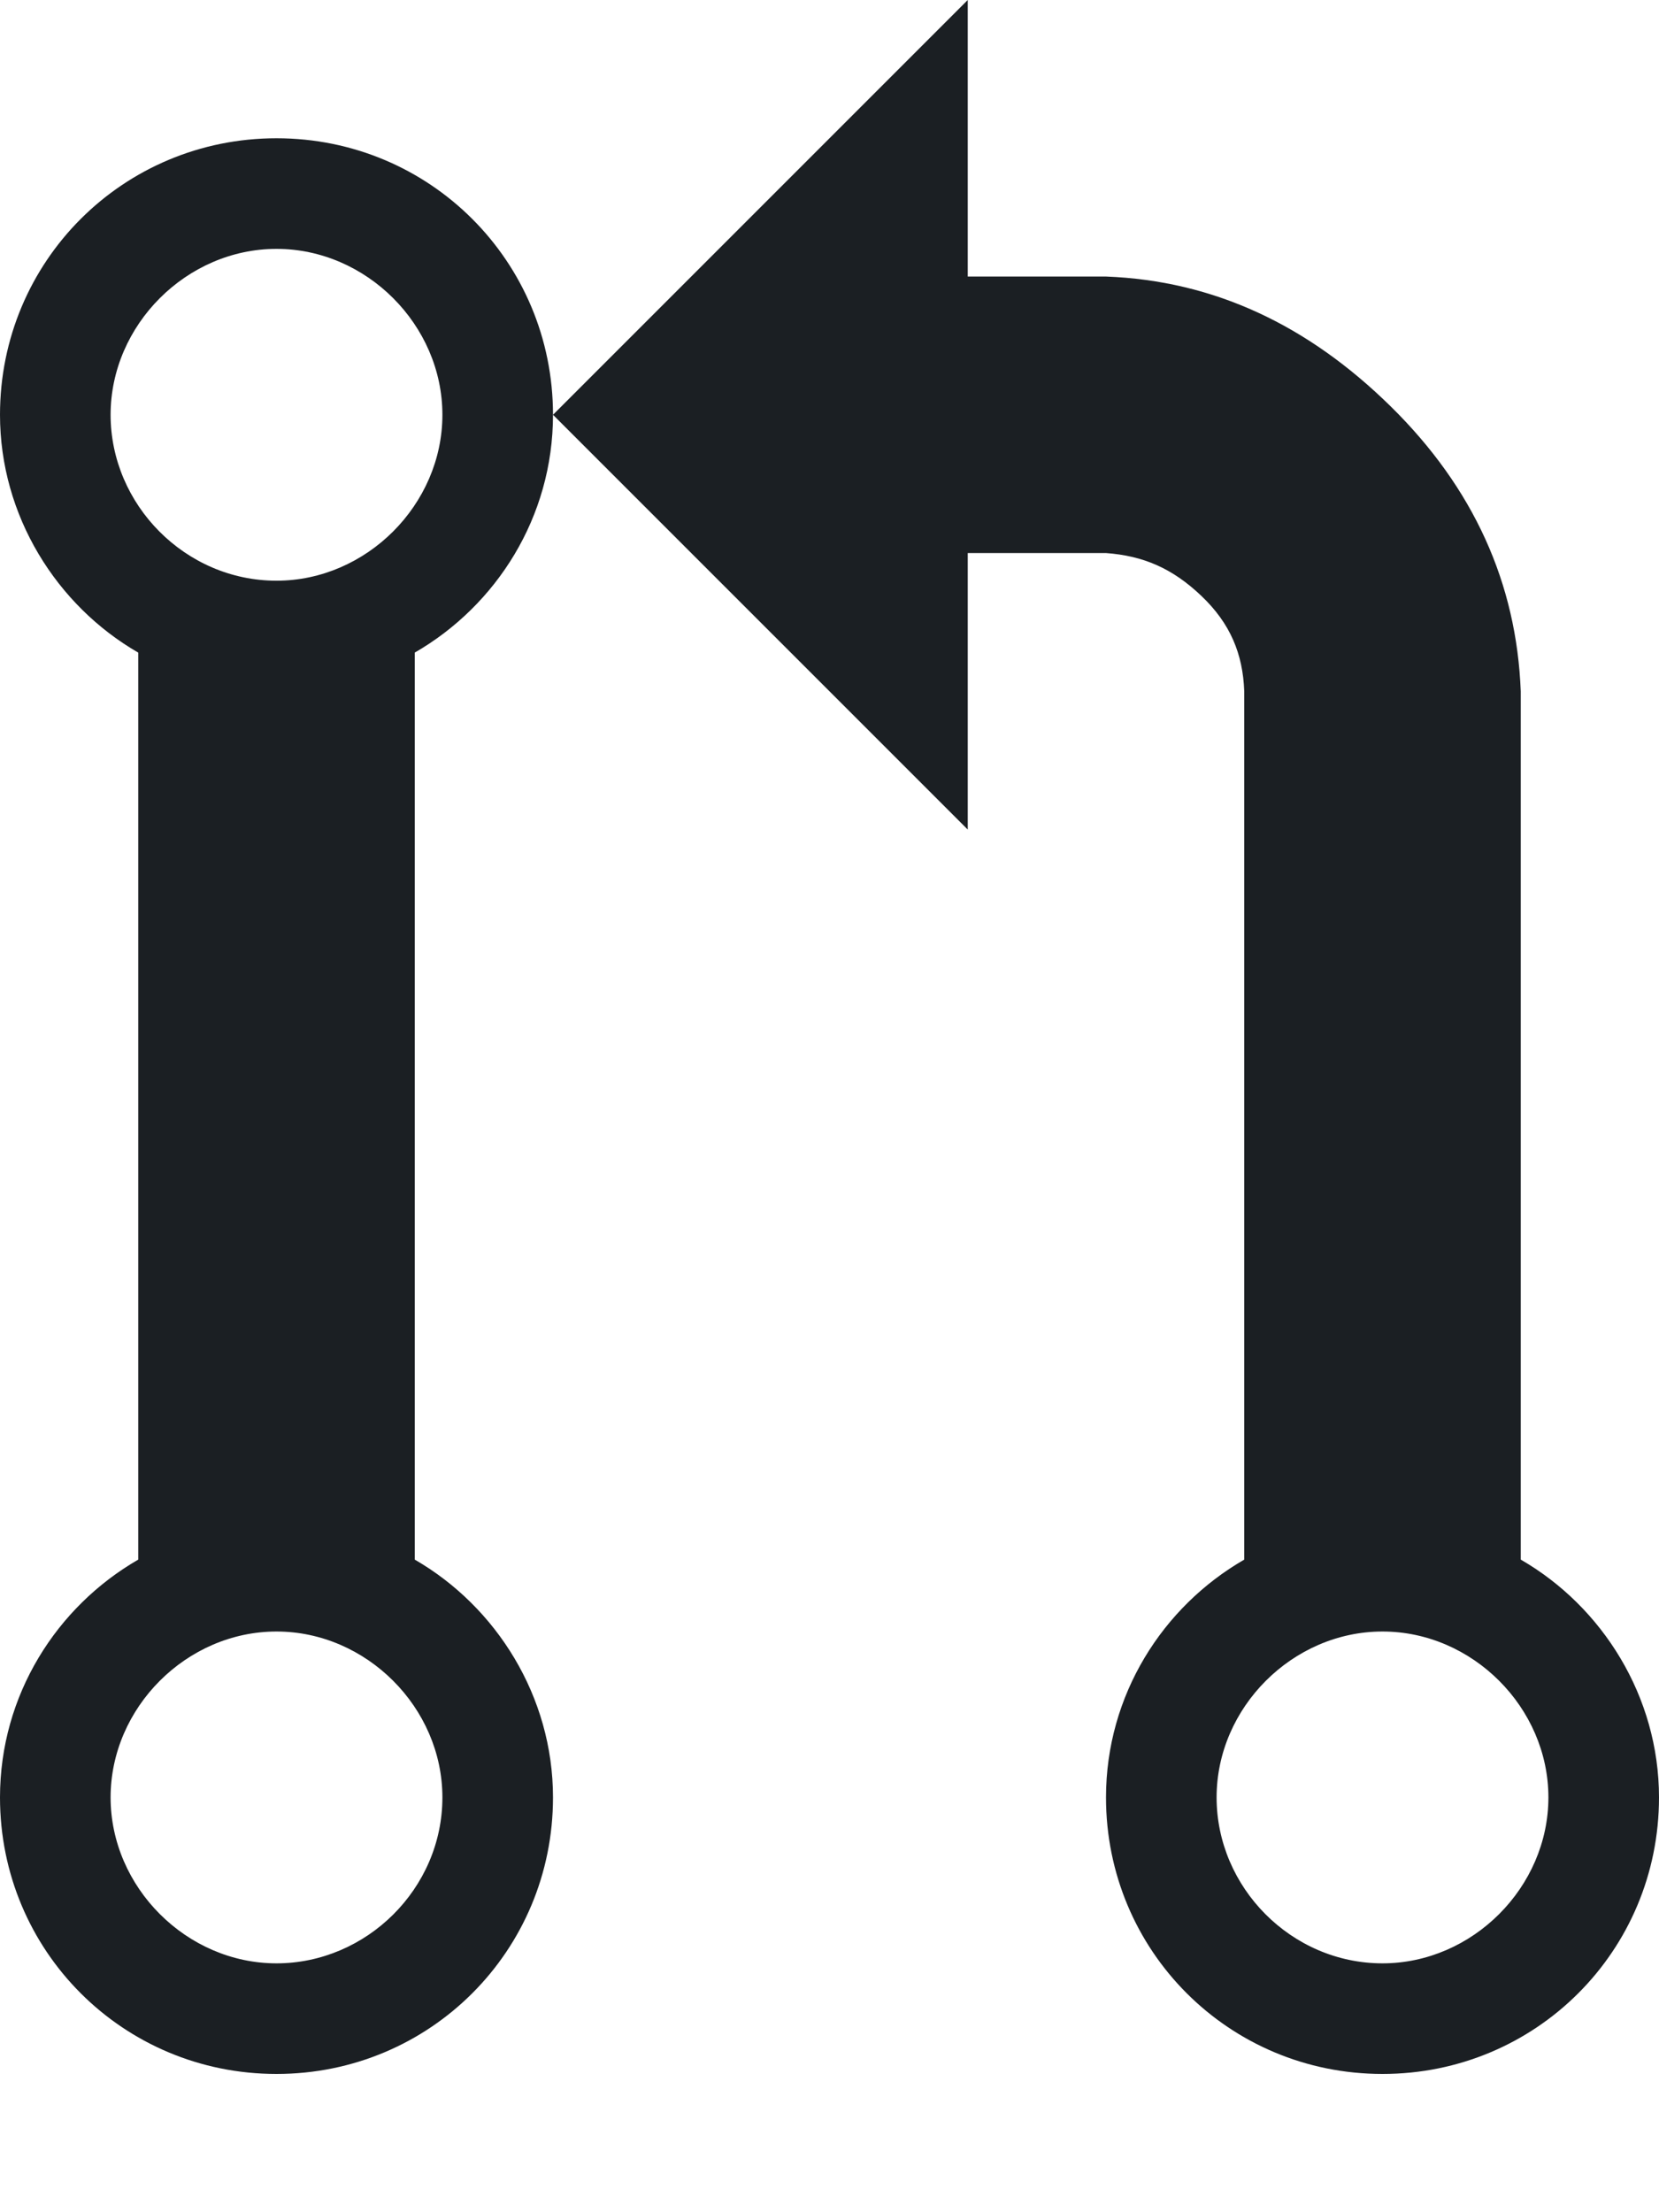 <svg width="12" height="16" viewBox="0 0 12 16" fill="none" xmlns="http://www.w3.org/2000/svg">
<path fill-rule="evenodd" clip-rule="evenodd" d="M11 11.28C11 9.55 11 5 11 5C10.97 4.22 10.66 3.53 10.06 2.94C9.46 2.35 8.78 2.03 8 2C8 2 6.98 2 7 2V0L4 3L7 6V4H8C8.27 4.02 8.48 4.11 8.69 4.31C8.9 4.51 8.99 4.73 9 5V11.28C8.41 11.62 8 12.26 8 13C8 14.11 8.89 15 10 15C11.11 15 12 14.11 12 13C12 12.27 11.59 11.62 11 11.28ZM10 14.2C9.34 14.2 8.8 13.65 8.8 13C8.8 12.35 9.35 11.8 10 11.8C10.65 11.8 11.2 12.35 11.2 13C11.2 13.65 10.65 14.2 10 14.2ZM4 3C4 1.89 3.11 1 2 1C0.89 1 0 1.89 0 3C0 3.73 0.41 4.38 1 4.72C1 6.27 1 10.28 1 11.28C0.41 11.62 0 12.26 0 13C0 14.11 0.89 15 2 15C3.11 15 4 14.11 4 13C4 12.27 3.59 11.62 3 11.28V4.72C3.59 4.38 4 3.74 4 3ZM3.2 13C3.2 13.66 2.65 14.2 2 14.2C1.35 14.2 0.8 13.65 0.8 13C0.8 12.35 1.35 11.8 2 11.8C2.65 11.8 3.2 12.35 3.2 13ZM2 4.2C1.34 4.2 0.8 3.65 0.8 3C0.8 2.35 1.35 1.8 2 1.8C2.65 1.8 3.2 2.35 3.2 3C3.2 3.65 2.65 4.2 2 4.2Z" fill="#1B1F23"/>
</svg>
